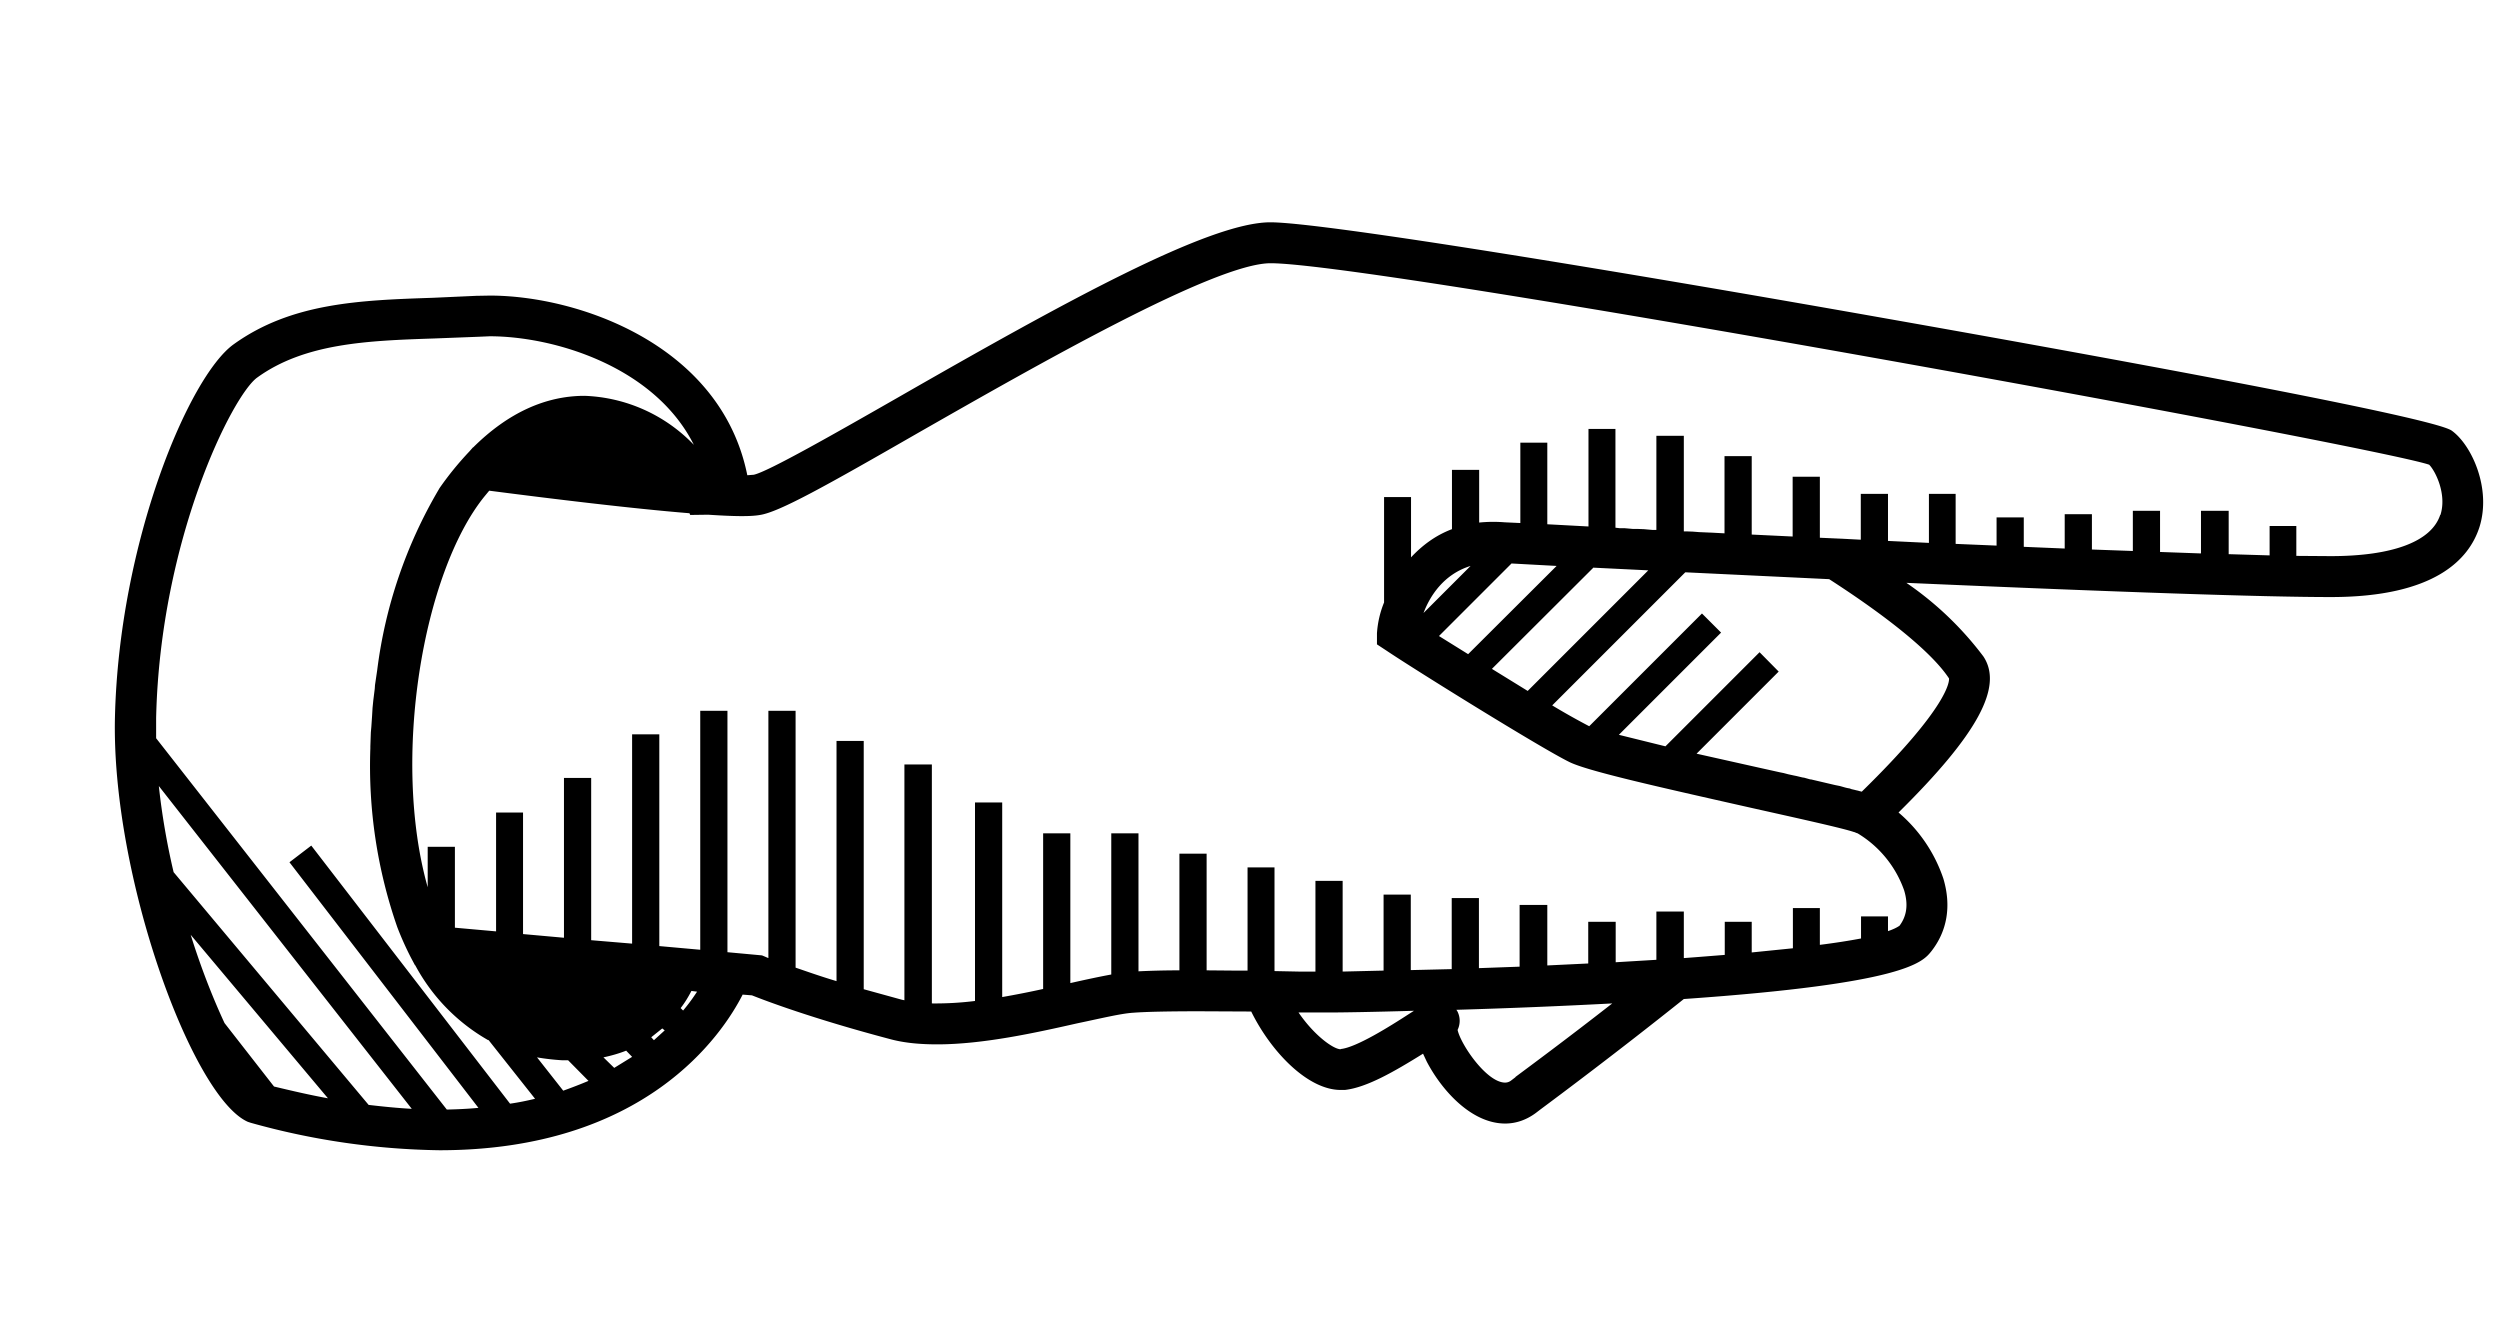 <svg xmlns="http://www.w3.org/2000/svg" viewBox="0 0 102 54"><path fill="#000000" d="M100.03 17.57c-.84-.6-16.42-3.4-23.1-4.58-10.73-1.9-22.96-3.92-25.1-3.92-2.5 0-8.36 3.23-15.18 7.14-2.5 1.43-5.34 3.05-5.9 3.16l-.26.02c-1.07-5.33-6.91-7.33-10.5-7.33l-.56.01-1.77.08c-2.97.1-5.77.2-8.13 1.9-1.81 1.3-4.67 8.04-4.84 15.21-.15 6.47 3.15 15.5 5.42 16.51l.12.04a30 30 0 0 0 7.7 1.12c8.4 0 11.54-4.72 12.37-6.35l.38.03c.5.2 2.43.94 5.69 1.8.54.14 1.15.2 1.87.2 1.86 0 4-.47 5.72-.86.96-.2 1.78-.4 2.27-.43.52-.04 1.44-.06 2.73-.06l2.09.01c.8 1.63 2.3 3.2 3.65 3.2h.17c.89-.1 2-.74 3.19-1.48l.15.32c.61 1.17 1.82 2.53 3.2 2.53.45 0 .87-.15 1.25-.43l.17-.13c.78-.58 3.14-2.34 5.87-4.52 9.06-.63 9.74-1.5 10.1-1.95.65-.83.82-1.85.49-2.96a6.08 6.08 0 0 0-1.83-2.7c3.24-3.2 4.28-5.14 3.46-6.37a13.36 13.36 0 0 0-3.14-3c8.72.38 14.55.58 17.32.58 4.25 0 5.64-1.55 6.06-2.85.5-1.58-.32-3.36-1.13-3.94zM9.16 41.74c-.46-.99-.95-2.22-1.38-3.6l5.6 6.67c-.72-.13-1.45-.3-2.2-.48l-2.02-2.59zm-2.08-6.17a28.85 28.85 0 0 1-.6-3.5L16.8 45.24c-.57-.03-1.16-.09-1.76-.16l-7.96-9.5zm19.94 6.39l.1.08-.44.4-.11-.12.45-.36zm-1.48.9l.25.26-.73.45-.44-.43c.33-.07.64-.16.92-.27zm-2.58.4h.22l.83.84c-.33.14-.67.27-1.03.4l-1.07-1.36c.34.06.7.1 1.05.12zm4.91-2.03l-.1-.1c.18-.23.32-.47.44-.7l.23.03c-.15.23-.34.5-.57.77zm-7.94 1.2l1.9 2.4c-.33.08-.67.15-1.02.2L12.7 34.5l-.89.68 7.71 10.02c-.41.04-.84.06-1.29.07L6.37 30.12v-.82C6.53 22 9.5 16.1 10.5 15.4c1.94-1.4 4.5-1.5 7.2-1.59l1.82-.07.46-.02c2.64 0 6.73 1.24 8.33 4.43a6.5 6.5 0 0 0-4.46-2c-1.61 0-3.14.71-4.54 2.1h-.01l-.15.17a12.86 12.86 0 0 0-1.22 1.5l-.04.07a19.23 19.23 0 0 0-2.5 7.35l-.09.61-.01.15-.06.48-.03.3-.02.34-.03.44-.02.22-.02.57v.09a19.97 19.97 0 0 0 1.1 7.29 12.47 12.47 0 0 0 .55 1.23l.17.32h.01a7.7 7.7 0 0 0 2.98 3.06zm34.77.38c-.29 0-1.07-.55-1.72-1.5H54.16c.58 0 1.85-.02 3.53-.07l-.25.16c-.68.44-2.1 1.34-2.74 1.4zm7.13 1.14l-.17.13a.4.4 0 0 1-.25.09c-.76 0-1.82-1.57-1.94-2.15a.85.85 0 0 0-.01-.76l-.04-.06a272.78 272.78 0 0 0 6.36-.26c-1.87 1.46-3.36 2.56-3.95 3zm17.69-16.27c.01.1.02 1.12-3.56 4.62l-.08-.02a1 1 0 0 1-.07-.02l-.09-.02a3.09 3.09 0 0 0-.17-.04l-.08-.03-.11-.02-.08-.02-.14-.04a1.4 1.4 0 0 1-.07-.02l-.15-.03-.05-.01-.98-.23h-.03l-.25-.07-.07-.01-.25-.06-.1-.02-.23-.05-.19-.05-.15-.03-.81-.18-2.59-.58 3.35-3.35-.78-.79-3.84 3.84-1.9-.47 4.17-4.17-.78-.78-4.6 4.6a28.69 28.69 0 0 1-1.51-.85l5.43-5.43 5.87.28c2.48 1.6 4.22 3.03 4.89 4.05zM60 23.09l-1.92 1.92c.26-.69.82-1.58 1.92-1.92zm1.67-.1l1.84.1-3.61 3.6-1.19-.74 2.96-2.96zm3.33.17l2.25.11-4.92 4.92-1.46-.9L65 23.17zm34.56-2.15c-.36 1.09-1.95 1.68-4.47 1.68l-1.4-.01v-1.22H92.6v1.2l-1.67-.05v-1.77H89.8v1.74l-1.67-.06v-1.68h-1.11v1.64l-1.67-.06v-1.44h-1.11v1.4l-1.67-.07v-1.2h-1.11v1.15l-1.67-.07v-2.04H78.7v2l-1.67-.08v-1.92h-1.11v1.87l-.38-.02-.38-.02-.23-.01-.68-.03v-2.49h-1.11v2.44l-1.67-.08v-3.2h-1.11v3.15l-.56-.03h-.02l-.46-.02-.25-.02-.27-.01h-.1v-3.9h-1.12v3.84h-.17l-.34-.03-.26-.01h-.19l-.34-.03h-.2l-.17-.02V17.5h-1.1v3.98l-1.68-.09v-3.33h-1.1v3.28l-.64-.03a5.84 5.84 0 0 0-1.04.01v-2.15h-1.11v2.42c-.69.26-1.23.68-1.67 1.15v-2.46h-1.1v4.3a4 4 0 0 0-.29 1.26v.45l.38.25c1.19.8 6.26 3.95 7.45 4.54.7.36 3.4.97 7.44 1.88 1.92.43 3.74.83 4.2.99.03 0 .05.02.08.03l.06.02a4.43 4.43 0 0 1 1.9 2.33c.17.57.11 1.04-.19 1.44-.1.07-.26.15-.47.22v-.6h-1.1v.9c-.48.09-1.04.18-1.68.26v-1.5h-1.1v1.64l-1.68.17v-1.25h-1.1v1.35l-1.14.09-.53.04v-1.9h-1.12v1.97l-1.66.1v-1.65H64.8v1.7l-1.67.08v-2.47H62v2.52l-1.66.06v-2.86h-1.11v2.9l-1.67.04V36.5h-1.11v3.1l-1.67.04v-3.7h-1.11v3.7h-.56-.13l-.98-.02v-4.23H50.9v4.21h-.55l-1.12-.01v-4.76h-1.11v4.76c-.7 0-1.25.02-1.67.04V34h-1.11v5.76c-.49.09-1.05.21-1.67.35V34h-1.11v6.35c-.54.12-1.1.23-1.67.33v-7.94h-1.11v8.1a13.15 13.15 0 0 1-1.76.1v-9.75H36.9v9.62l-.1-.02-1.56-.43V30.23h-1.11v9.8c-.67-.2-1.23-.4-1.67-.55V29h-1.11v10.09a3.04 3.04 0 0 1-.14-.06l-.12-.05-1.41-.13V29h-1.11v9.75l-1.67-.15v-8.64h-1.11v8.54l-1.67-.14v-6.62h-1.11v6.52l-1.67-.15v-4.96h-1.1V38l-1.68-.15v-3.3h-1.11v1.65c-1.48-5.24-.2-12.84 2.32-15.95l.19-.23c2.55.33 5.82.73 8.17.92l.03.07.73-.01c1.06.07 1.73.08 2.12.01.78-.12 2.66-1.17 6.47-3.36 4.82-2.75 12.09-6.91 14.36-6.91 4.33 0 45 7.45 47.27 8.22.25.25.73 1.2.46 2.05z"/></svg>